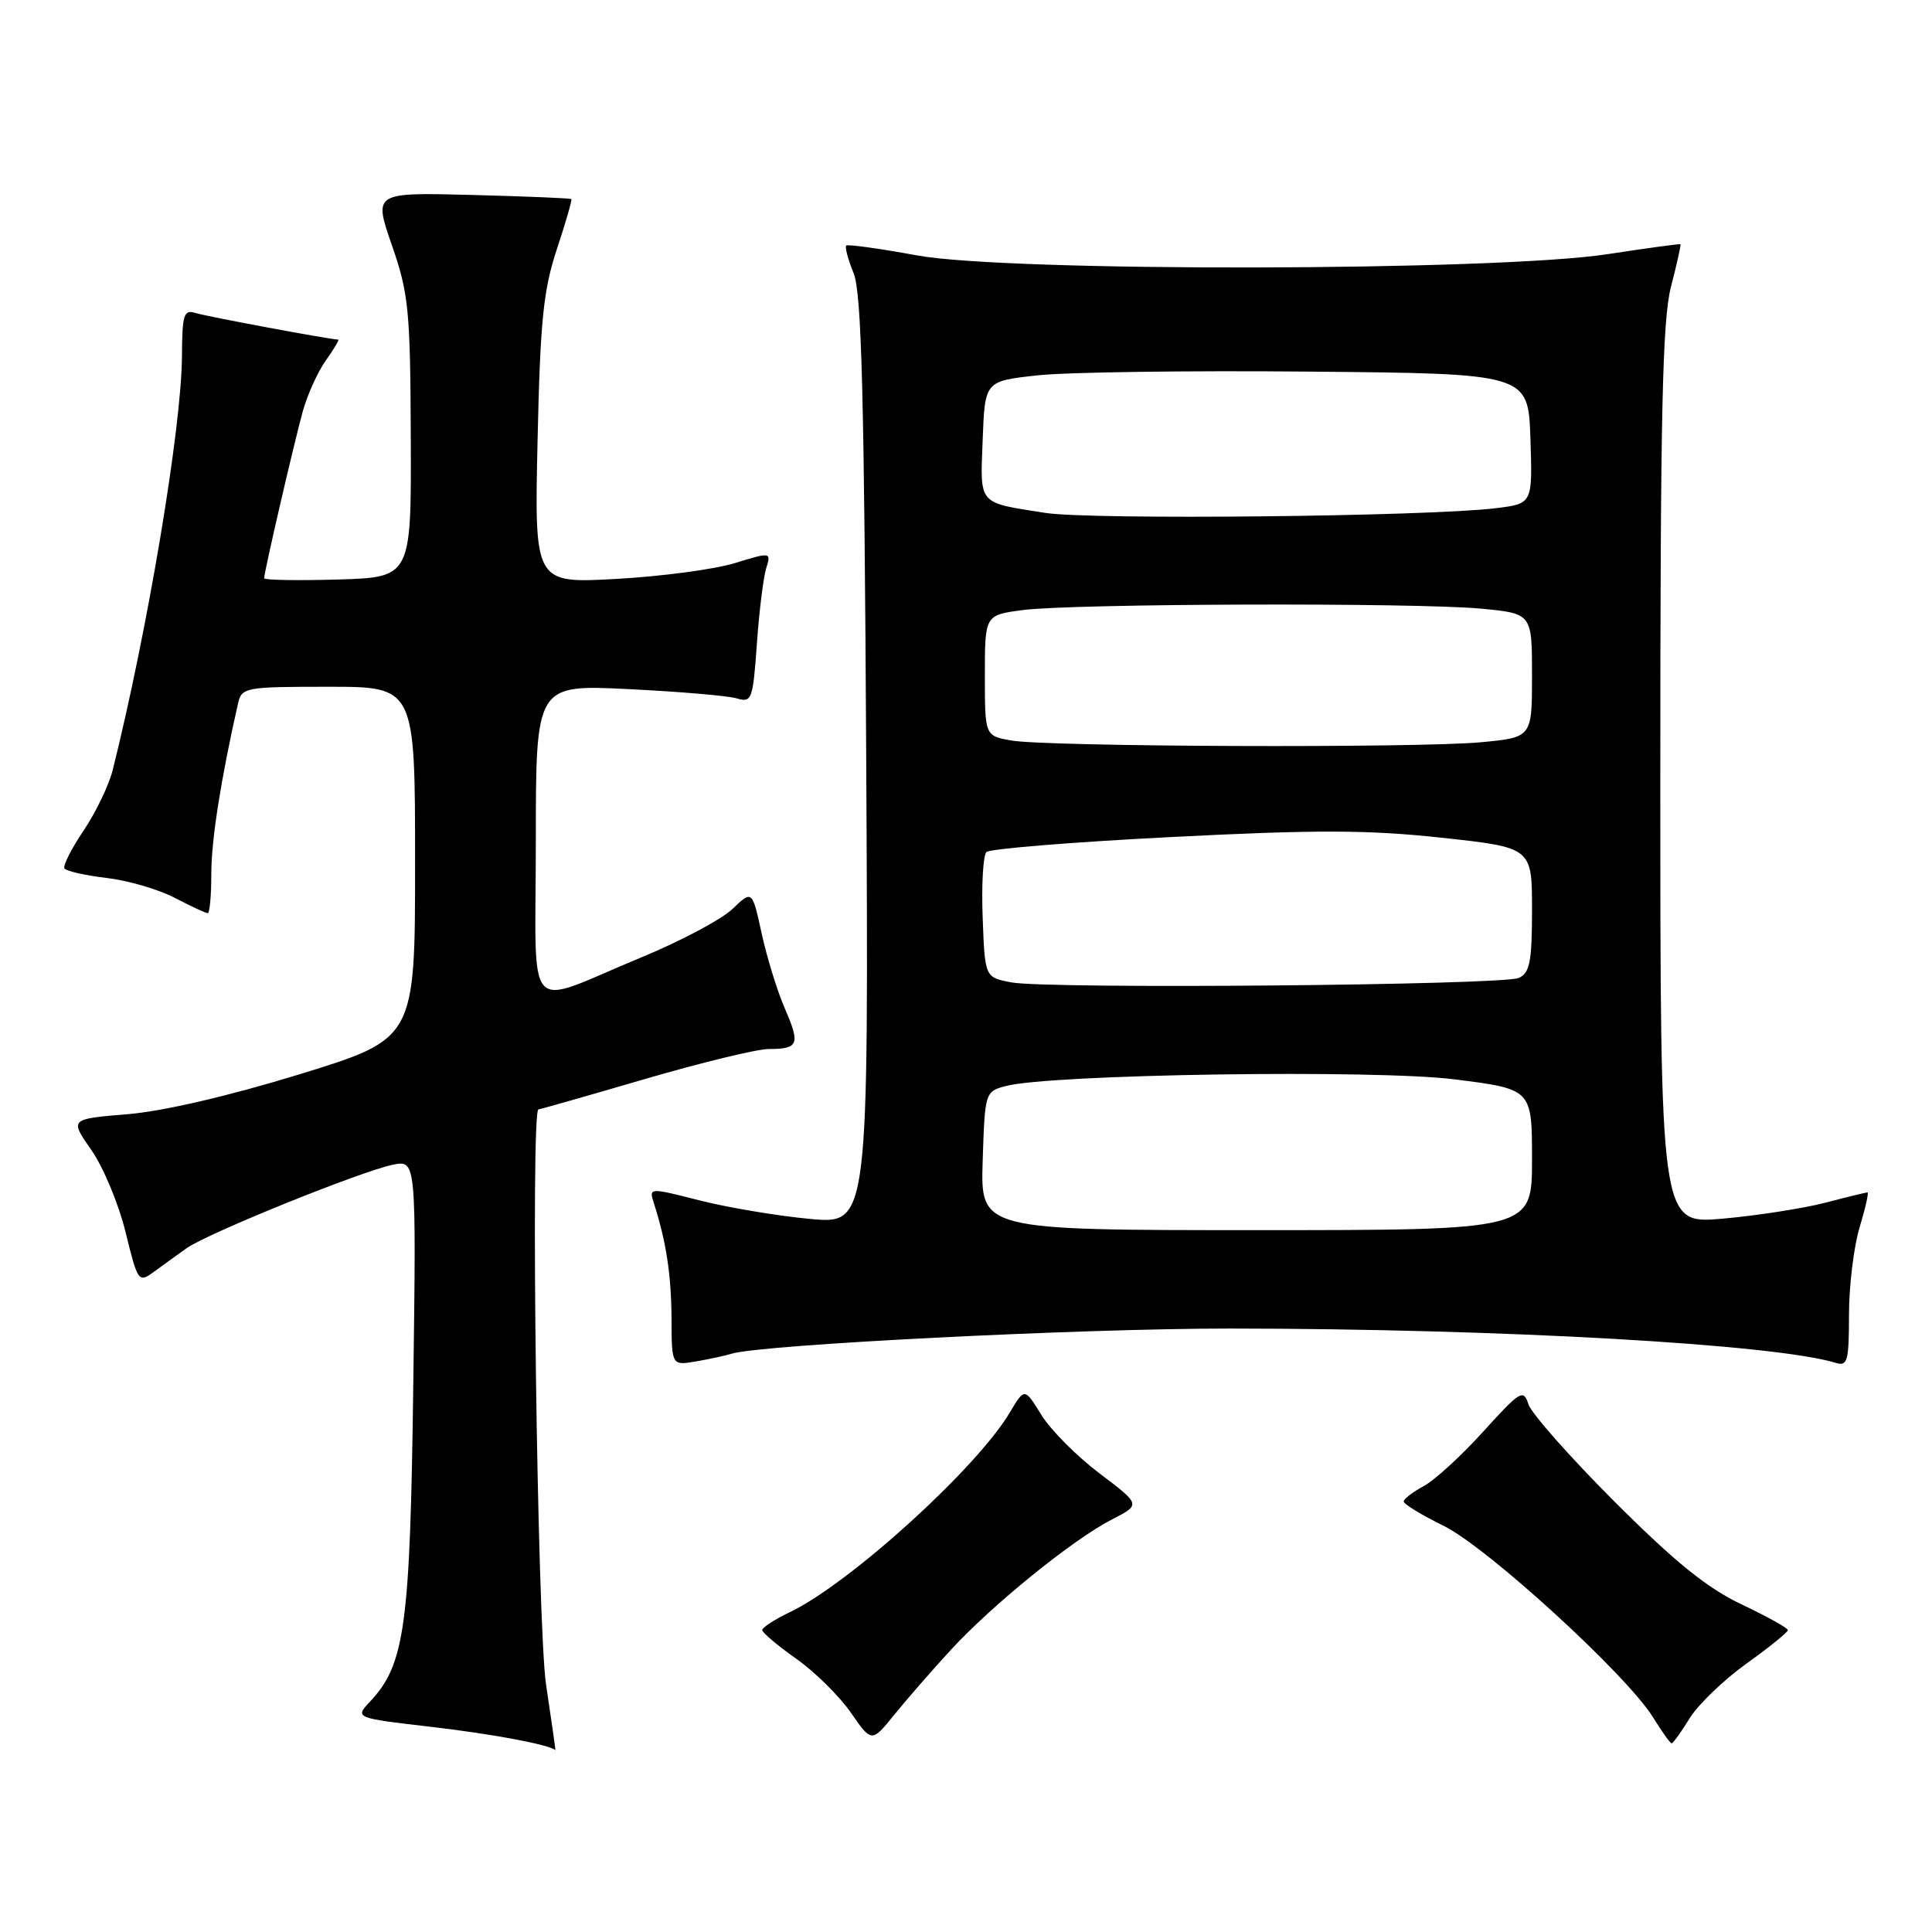 <?xml version="1.0" encoding="UTF-8" standalone="no"?>
<!DOCTYPE svg PUBLIC "-//W3C//DTD SVG 1.1//EN" "http://www.w3.org/Graphics/SVG/1.1/DTD/svg11.dtd" >
<svg xmlns="http://www.w3.org/2000/svg" xmlns:xlink="http://www.w3.org/1999/xlink" version="1.1" viewBox="0 0 256 256">
 <g >
 <path fill="currentColor"
d=" M 72.36 223.25 C 71.19 215.44 70.28 147.00 71.35 147.00 C 71.54 147.00 77.85 145.20 85.38 143.00 C 92.90 140.80 100.32 139.00 101.86 139.00 C 105.81 139.00 106.06 138.39 104.01 133.67 C 103.01 131.38 101.63 126.90 100.93 123.72 C 99.67 117.94 99.67 117.94 97.06 120.44 C 95.62 121.82 90.19 124.71 84.97 126.86 C 69.18 133.40 71.00 135.41 71.00 111.42 C 71.00 90.71 71.00 90.71 83.25 91.31 C 89.99 91.64 96.45 92.19 97.62 92.54 C 99.62 93.13 99.76 92.73 100.29 85.33 C 100.59 81.02 101.15 76.52 101.52 75.32 C 102.19 73.15 102.17 73.14 97.35 74.62 C 94.68 75.44 87.62 76.38 81.65 76.71 C 70.81 77.31 70.81 77.31 71.23 58.40 C 71.58 42.54 71.99 38.46 73.78 33.04 C 74.96 29.49 75.82 26.49 75.71 26.38 C 75.59 26.26 69.65 26.02 62.50 25.83 C 49.50 25.50 49.50 25.50 51.93 32.50 C 54.15 38.90 54.37 41.09 54.43 58.00 C 54.50 76.50 54.50 76.50 44.75 76.79 C 39.39 76.94 35.00 76.87 35.00 76.62 C 35.00 75.81 38.97 58.66 40.12 54.50 C 40.73 52.30 42.11 49.26 43.18 47.75 C 44.26 46.24 44.99 45.00 44.82 45.00 C 43.76 44.99 27.40 41.94 25.93 41.48 C 24.35 40.98 24.14 41.64 24.11 47.21 C 24.05 56.75 19.55 83.58 14.92 102.09 C 14.42 104.06 12.70 107.64 11.08 110.05 C 9.46 112.45 8.32 114.71 8.54 115.07 C 8.76 115.42 11.26 115.99 14.10 116.33 C 16.94 116.66 21.02 117.85 23.16 118.97 C 25.31 120.09 27.27 121.00 27.53 121.00 C 27.79 121.00 28.00 118.64 28.00 115.75 C 28.00 111.31 29.26 103.29 31.53 93.25 C 32.02 91.08 32.43 91.00 43.52 91.00 C 55.00 91.00 55.00 91.00 55.00 114.32 C 55.00 137.63 55.00 137.63 39.75 142.33 C 30.35 145.22 21.57 147.26 16.87 147.64 C 9.23 148.27 9.23 148.27 12.11 152.39 C 13.69 154.65 15.73 159.55 16.64 163.27 C 18.26 169.88 18.35 170.01 20.40 168.52 C 21.55 167.67 23.50 166.27 24.72 165.40 C 27.47 163.43 47.90 155.17 52.08 154.33 C 55.16 153.72 55.16 153.72 54.76 183.61 C 54.35 215.44 53.65 220.55 49.06 225.44 C 46.99 227.64 46.99 227.64 57.25 228.83 C 65.37 229.78 72.85 231.19 73.59 231.91 C 73.64 231.96 73.08 228.06 72.36 223.25 Z  M 126.00 218.61 C 131.51 212.62 142.19 203.97 147.35 201.33 C 151.17 199.37 151.17 199.37 145.70 195.24 C 142.69 192.97 139.22 189.48 137.99 187.49 C 135.76 183.87 135.76 183.87 133.79 187.19 C 129.39 194.58 112.55 209.86 104.64 213.63 C 102.64 214.59 101.00 215.65 101.00 215.99 C 101.00 216.33 103.02 218.04 105.49 219.78 C 107.96 221.52 111.22 224.74 112.74 226.93 C 115.50 230.91 115.50 230.91 118.50 227.21 C 120.15 225.17 123.52 221.30 126.00 218.61 Z  M 223.89 227.68 C 225.02 225.85 228.41 222.59 231.42 220.43 C 234.44 218.27 236.90 216.28 236.90 216.00 C 236.90 215.72 234.14 214.19 230.77 212.59 C 226.20 210.43 221.91 206.95 213.93 198.97 C 208.04 193.08 202.90 187.27 202.52 186.06 C 201.87 184.02 201.43 184.29 196.54 189.69 C 193.64 192.90 190.08 196.15 188.63 196.93 C 187.19 197.70 186.00 198.62 186.00 198.96 C 186.00 199.30 188.37 200.75 191.27 202.17 C 197.06 205.01 215.55 221.92 219.04 227.56 C 220.21 229.45 221.31 231.00 221.50 231.00 C 221.69 231.00 222.76 229.51 223.89 227.68 Z  M 96.92 179.38 C 100.76 178.17 143.10 176.03 163.00 176.04 C 198.97 176.06 235.32 178.12 243.25 180.59 C 244.80 181.07 245.00 180.35 245.00 174.23 C 245.00 170.43 245.63 165.22 246.40 162.66 C 247.17 160.10 247.65 158.00 247.45 158.00 C 247.26 158.00 244.71 158.62 241.80 159.38 C 238.88 160.13 232.79 161.08 228.25 161.48 C 220.00 162.21 220.00 162.21 220.00 102.82 C 220.00 54.80 220.27 42.39 221.42 37.97 C 222.20 34.96 222.76 32.44 222.67 32.36 C 222.58 32.29 218.22 32.88 213.00 33.68 C 198.24 35.94 133.54 36.06 121.50 33.84 C 116.55 32.93 112.34 32.35 112.13 32.54 C 111.93 32.74 112.37 34.38 113.11 36.20 C 114.17 38.80 114.52 52.44 114.78 100.87 C 115.10 162.24 115.10 162.24 107.30 161.51 C 103.01 161.11 96.46 160.01 92.74 159.07 C 85.98 157.35 85.98 157.35 86.64 159.42 C 88.28 164.53 88.95 168.94 88.98 174.72 C 89.00 180.95 89.00 180.95 92.25 180.39 C 94.04 180.08 96.14 179.63 96.92 179.38 Z  M 130.21 153.82 C 130.50 144.75 130.53 144.63 133.25 143.91 C 139.16 142.33 182.36 141.69 192.83 143.03 C 203.00 144.32 203.00 144.32 203.00 153.66 C 203.00 163.00 203.00 163.00 166.46 163.00 C 129.92 163.00 129.92 163.00 130.21 153.82 Z  M 134.00 130.17 C 130.50 129.50 130.50 129.50 130.21 121.59 C 130.04 117.25 130.27 113.33 130.71 112.90 C 131.14 112.47 142.18 111.57 155.24 110.91 C 174.39 109.93 181.30 109.95 190.99 111.00 C 203.00 112.30 203.00 112.30 203.00 120.54 C 203.00 127.43 202.71 128.92 201.25 129.58 C 199.09 130.55 138.82 131.08 134.00 130.17 Z  M 134.00 98.12 C 130.50 97.50 130.50 97.50 130.50 89.50 C 130.50 81.50 130.50 81.50 135.50 80.84 C 142.04 79.97 187.57 79.83 196.25 80.65 C 203.00 81.29 203.00 81.29 203.00 89.50 C 203.00 97.71 203.00 97.71 196.25 98.35 C 187.86 99.14 138.76 98.96 134.00 98.12 Z  M 138.50 67.96 C 129.48 66.54 129.88 67.01 130.21 58.27 C 130.50 50.50 130.50 50.50 137.43 49.74 C 141.24 49.31 157.44 49.09 173.43 49.24 C 202.50 49.50 202.50 49.50 202.79 58.12 C 203.07 66.73 203.07 66.73 198.29 67.33 C 189.45 68.44 144.56 68.91 138.50 67.96 Z "/>
</g>
</svg>
